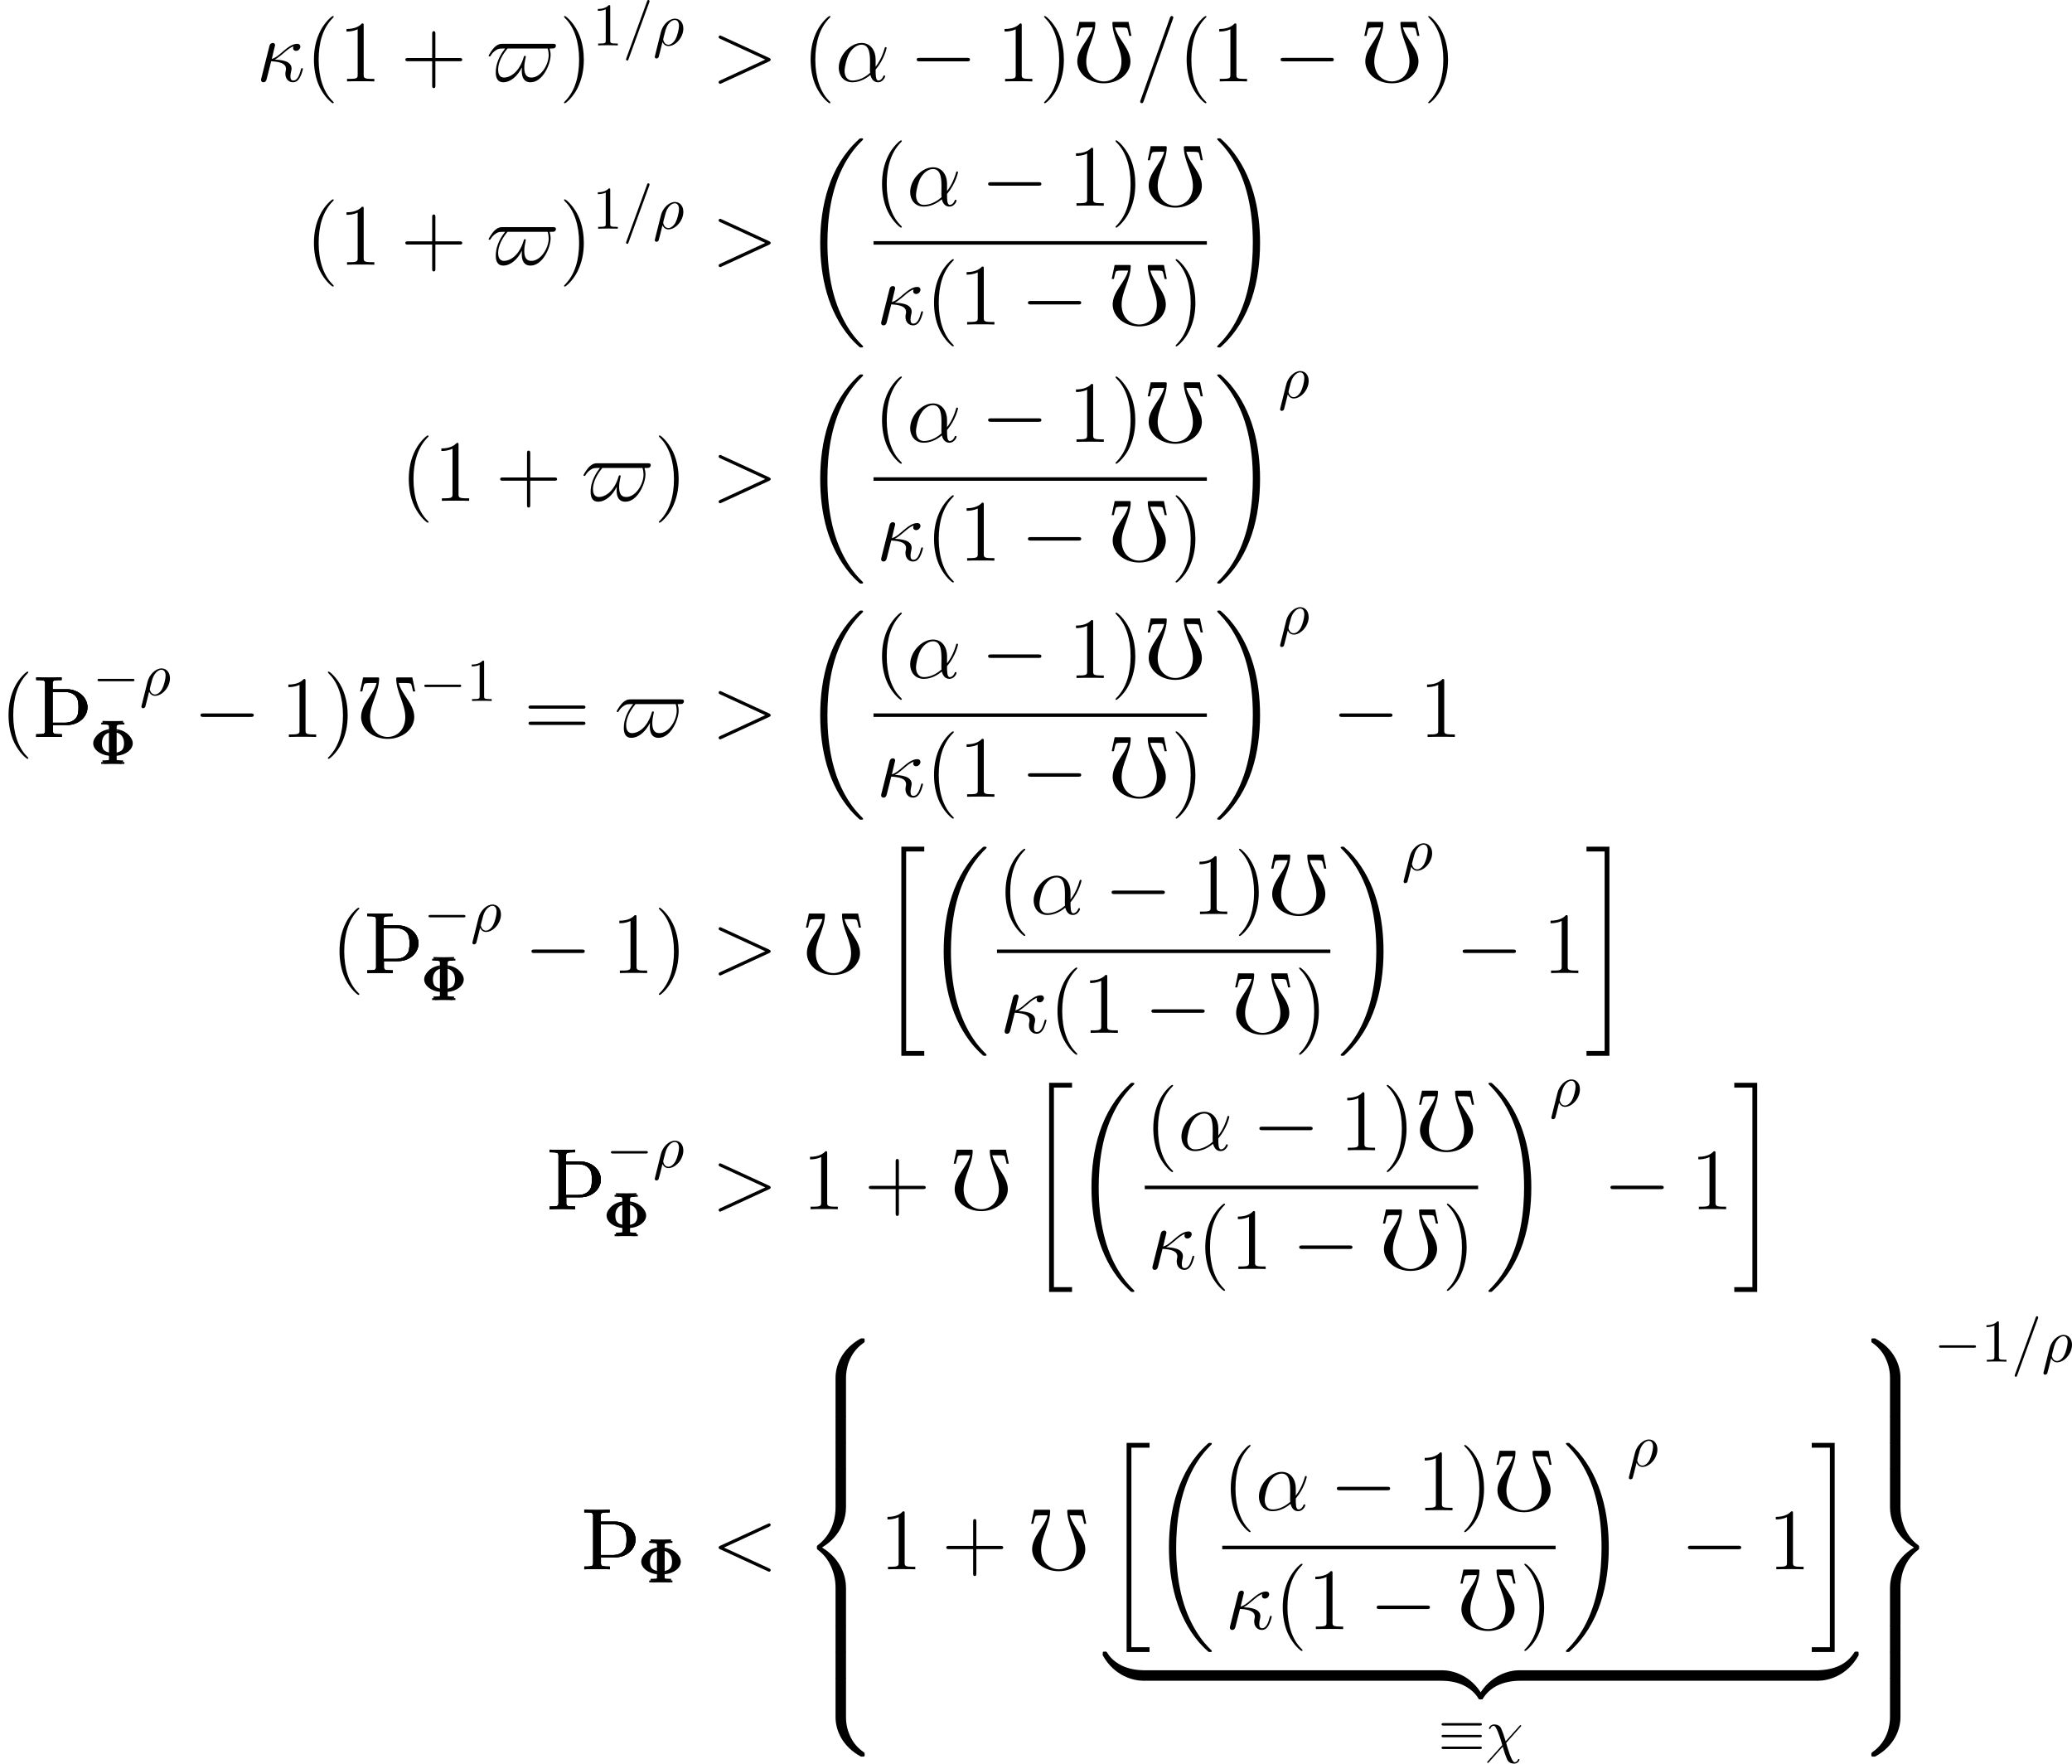 <?xml version='1.0' encoding='UTF-8'?>
<!-- This file was generated by dvisvgm 2.11.1 -->
<svg version='1.1' xmlns='http://www.w3.org/2000/svg' xmlns:xlink='http://www.w3.org/1999/xlink' width='341.047pt' height='290.234pt' viewBox='52.381 202.392 341.047 290.234'>
<defs>
<path id='g4-48' d='M3.001-8.165H.933L.526-6.241H.825C.909-6.611 1.028-7.221 1.136-7.293C1.267-7.4 1.698-7.4 1.997-7.4H2.786C2.391-5.786 .658-4.543 .658-2.726C.658-1.889 1.1-1.124 1.733-.598C2.463-.012 3.383 .263 4.304 .263S6.145-.012 6.874-.598C7.508-1.124 7.95-1.889 7.95-2.726C7.95-4.543 6.217-5.786 5.822-7.4H6.611C6.91-7.4 7.34-7.4 7.484-7.293C7.58-7.221 7.699-6.611 7.783-6.241H8.082L7.687-8.165H5.619C5.535-8.165 5.475-8.106 5.475-8.034C5.475-6.169 6.719-4.531 6.719-2.726C6.719-2.008 6.528-1.315 6.061-.789C5.619-.287 4.973 0 4.304 0S2.989-.287 2.546-.789C2.08-1.315 1.889-2.008 1.889-2.726C1.889-4.531 3.132-6.169 3.132-8.034C3.132-8.106 3.072-8.165 3.001-8.165Z'/>
<path id='g4-106' d='M1.638-.801C1.638-.646 1.578-.49 1.435-.442C1.231-.371 .753-.371 .418-.371V0C1.59-.048 2.75-.048 3.921 0V-.371C3.587-.371 3.108-.371 2.905-.442C2.762-.49 2.702-.646 2.702-.801V-1.638H4.639C5.368-1.638 6.073-1.865 6.623-2.343C7.125-2.774 7.448-3.395 7.448-4.065S7.137-5.368 6.623-5.81C6.073-6.288 5.368-6.539 4.639-6.539H2.666V-7.376C2.666-7.532 2.726-7.687 2.869-7.735C3.072-7.807 3.551-7.807 3.897-7.807V-8.165C2.738-8.118 1.578-8.118 .418-8.165V-7.807C.753-7.807 1.231-7.807 1.435-7.735C1.578-7.687 1.638-7.532 1.638-7.376V-.801ZM4.328-6.169C4.89-6.169 5.452-6.013 5.822-5.595C6.193-5.189 6.217-4.603 6.217-4.065C6.217-3.515 6.193-2.941 5.822-2.534C5.452-2.116 4.89-1.949 4.328-1.949H2.666V-6.169H4.328Z'/>
<use id='g33-0' xlink:href='#g23-0' transform='scale(.694)'/>
<use id='g33-17' xlink:href='#g23-17' transform='scale(.694)'/>
<path id='g7-11' d='M5.535-3.025C5.535-4.184 4.878-5.272 3.61-5.272C2.044-5.272 .478-3.563 .478-1.865C.478-.825 1.124 .12 2.343 .12C3.084 .12 3.969-.167 4.818-.885C4.985-.215 5.356 .12 5.87 .12C6.516 .12 6.838-.55 6.838-.705C6.838-.813 6.755-.813 6.719-.813C6.623-.813 6.611-.777 6.575-.681C6.468-.383 6.193-.12 5.906-.12C5.535-.12 5.535-.885 5.535-1.614C6.755-3.072 7.042-4.579 7.042-4.591C7.042-4.698 6.946-4.698 6.91-4.698C6.802-4.698 6.791-4.663 6.743-4.447C6.587-3.921 6.276-2.989 5.535-2.008V-3.025ZM4.782-1.172C3.73-.227 2.786-.12 2.367-.12C1.518-.12 1.279-.873 1.279-1.435C1.279-1.949 1.542-3.168 1.913-3.826C2.403-4.663 3.072-5.033 3.61-5.033C4.77-5.033 4.77-3.515 4.77-2.511C4.77-2.212 4.758-1.901 4.758-1.602C4.758-1.363 4.77-1.303 4.782-1.172Z'/>
<path id='g7-20' d='M2.546-2.989C2.941-3.204 3.383-3.575 3.682-3.826C4.4-4.447 4.663-4.639 5.117-4.818C5.069-4.746 5.057-4.651 5.057-4.567C5.057-4.244 5.332-4.184 5.452-4.184C5.834-4.184 6.049-4.543 6.049-4.77C6.049-4.842 6.025-5.153 5.607-5.153C4.89-5.153 4.184-4.543 3.658-4.101C2.965-3.491 2.618-3.228 2.128-3.072L2.582-4.973C2.582-5.165 2.427-5.272 2.271-5.272C2.164-5.272 1.901-5.236 1.805-4.854L.693-.418C.658-.275 .658-.251 .658-.179C.658-.012 .789 .12 .968 .12C1.327 .12 1.399-.191 1.459-.442C1.53-.693 2.02-2.69 2.044-2.762C3.563-2.69 4.077-2.307 4.077-1.722C4.077-1.638 4.077-1.602 4.041-1.47C3.993-1.243 3.993-1.112 3.993-1.04C3.993-.323 4.459 .12 5.045 .12C5.535 .12 5.81-.227 5.99-.538C6.241-1.004 6.396-1.662 6.396-1.71C6.396-1.769 6.348-1.817 6.276-1.817C6.169-1.817 6.157-1.769 6.109-1.578C5.954-1.004 5.691-.12 5.081-.12C4.818-.12 4.686-.275 4.686-.693C4.686-.921 4.734-1.184 4.782-1.363C4.806-1.482 4.842-1.626 4.842-1.757C4.842-2.845 3.335-2.953 2.546-2.989Z'/>
<path id='g7-36' d='M2.236-5.153C1.961-5.153 1.554-5.153 1.004-4.567C.693-4.22 .311-3.587 .311-3.515S.371-3.419 .442-3.419C.526-3.419 .538-3.443 .598-3.539C.717-3.73 .933-4.053 1.351-4.304C1.674-4.507 1.793-4.507 2.57-4.507C2.212-4.041 1.291-2.845 1.291-1.219C1.291-.49 1.542 .12 2.307 .12C3.347 .12 4.28-.753 4.866-1.901L4.878-1.889C4.866-1.781 4.854-1.602 4.854-1.459C4.854-.598 5.129 .12 6.061 .12C7.747 .12 8.811-2.391 8.811-3.61C8.811-3.909 8.763-4.22 8.679-4.507C8.883-4.507 9.205-4.507 9.277-4.531C9.421-4.579 9.54-4.722 9.54-4.89C9.54-5.153 9.313-5.153 9.098-5.153H2.236ZM8.404-4.507C8.5-4.232 8.548-3.85 8.548-3.61C8.548-2.295 7.484-.526 6.169-.526C5.535-.526 5.2-.933 5.2-1.889C5.2-2.319 5.284-2.821 5.344-3.061C5.416-3.359 5.416-3.383 5.416-3.395C5.416-3.443 5.368-3.503 5.284-3.503C5.189-3.503 5.165-3.443 5.141-3.383C4.531-1.267 3.276-.526 2.415-.526C1.698-.526 1.614-1.231 1.614-1.614C1.614-2.128 1.781-3.168 2.893-4.507H8.404Z'/>
<path id='g7-60' d='M7.878-5.822C8.094-5.918 8.118-6.001 8.118-6.073C8.118-6.205 8.022-6.3 7.89-6.3C7.867-6.3 7.855-6.288 7.687-6.217L1.219-3.24C1.004-3.144 .98-3.061 .98-2.989C.98-2.905 .992-2.833 1.219-2.726L7.687 .251C7.843 .323 7.867 .335 7.89 .335C8.022 .335 8.118 .239 8.118 .108C8.118 .036 8.094-.048 7.878-.143L1.722-2.977L7.878-5.822Z'/>
<path id='g7-61' d='M5.129-8.524C5.129-8.536 5.2-8.715 5.2-8.739C5.2-8.883 5.081-8.966 4.985-8.966C4.926-8.966 4.818-8.966 4.722-8.703L.717 2.546C.717 2.558 .646 2.738 .646 2.762C.646 2.905 .765 2.989 .861 2.989C.933 2.989 1.04 2.977 1.124 2.726L5.129-8.524Z'/>
<path id='g7-62' d='M7.878-2.726C8.106-2.833 8.118-2.905 8.118-2.989C8.118-3.061 8.094-3.144 7.878-3.24L1.411-6.217C1.255-6.288 1.231-6.3 1.207-6.3C1.064-6.3 .98-6.181 .98-6.085C.98-5.942 1.076-5.894 1.231-5.822L7.376-2.989L1.219-.143C.98-.036 .98 .048 .98 .12C.98 .215 1.064 .335 1.207 .335C1.231 .335 1.243 .323 1.411 .251L7.878-2.726Z'/>
<path id='g23-0' d='M9.454-3.3C9.698-3.3 9.956-3.3 9.956-3.587S9.698-3.873 9.454-3.873H1.693C1.449-3.873 1.191-3.873 1.191-3.587S1.449-3.3 1.693-3.3H9.454Z'/>
<path id='g23-17' d='M9.841-6.083C10.085-6.083 10.358-6.083 10.358-6.37S10.1-6.657 9.856-6.657H1.291C1.047-6.657 .789-6.657 .789-6.37S1.076-6.083 1.306-6.083H9.841ZM9.856-.516C10.1-.516 10.358-.516 10.358-.803S10.085-1.09 9.841-1.09H1.306C1.076-1.09 .789-1.09 .789-.803S1.047-.516 1.291-.516H9.856ZM9.856-3.3C10.1-3.3 10.358-3.3 10.358-3.587S10.1-3.873 9.856-3.873H1.291C1.047-3.873 .789-3.873 .789-3.587S1.047-3.3 1.291-3.3H9.856Z'/>
<path id='g35-26' d='M.329 1.724C.299 1.843 .299 1.863 .299 1.883C.299 2.032 .408 2.152 .578 2.152C.787 2.152 .907 1.973 .927 1.943C.976 1.853 1.295 .518 1.564-.558C1.763-.159 2.082 .11 2.55 .11C3.716 .11 5.001-1.295 5.001-2.78C5.001-3.836 4.344-4.403 3.616-4.403C2.65-4.403 1.604-3.407 1.305-2.192L.329 1.724ZM2.54-.11C1.843-.11 1.684-.907 1.684-.996C1.684-1.036 1.733-1.235 1.763-1.365C2.042-2.481 2.142-2.839 2.361-3.238C2.79-3.965 3.288-4.184 3.597-4.184C3.965-4.184 4.284-3.895 4.284-3.208C4.284-2.66 3.995-1.544 3.726-1.056C3.397-.428 2.919-.11 2.54-.11Z'/>
<path id='g35-31' d='M5.808-4.015C5.918-4.125 5.918-4.144 5.918-4.174C5.918-4.234 5.878-4.294 5.798-4.294C5.738-4.294 5.699-4.244 5.639-4.174L3.357-1.634C2.959-2.899 2.879-3.148 2.65-3.676C2.54-3.905 2.321-4.403 1.445-4.403C.867-4.403 .608-3.885 .608-3.746C.608-3.736 .608-3.646 .727-3.646C.817-3.646 .837-3.706 .857-3.756C1.006-4.144 1.325-4.184 1.385-4.184C1.684-4.184 1.983-3.427 2.152-2.989C2.471-2.202 2.79-1.046 2.79-1.016C2.79-1.006 2.79-.986 2.71-.907L.418 1.654C.309 1.763 .309 1.783 .309 1.813C.309 1.873 .369 1.933 .428 1.933C.498 1.933 .548 1.863 .588 1.823L2.869-.737C3.188 .299 3.308 .687 3.547 1.245C3.676 1.544 3.895 2.042 4.782 2.042C5.36 2.042 5.629 1.524 5.629 1.395C5.629 1.345 5.609 1.285 5.509 1.285S5.4 1.325 5.37 1.425C5.28 1.664 5.031 1.823 4.842 1.823C4.334 1.823 3.656-.588 3.437-1.355L5.808-4.015Z'/>
<path id='g35-61' d='M4.374-7.093C4.423-7.223 4.423-7.263 4.423-7.273C4.423-7.382 4.334-7.472 4.224-7.472C4.154-7.472 4.085-7.442 4.055-7.382L.598 2.112C.548 2.242 .548 2.281 .548 2.291C.548 2.401 .638 2.491 .747 2.491C.877 2.491 .907 2.421 .966 2.252L4.374-7.093Z'/>
<path id='g22-18' d='M10.042 33.699C10.042 33.642 10.014 33.613 9.985 33.57C9.454 33.039 8.493 32.078 7.532 30.529C5.222 26.827 4.175 22.165 4.175 16.642C4.175 12.782 4.691 7.804 7.058 3.529C8.192 1.492 9.368 .316 9.999-.316C10.042-.359 10.042-.387 10.042-.43C10.042-.574 9.942-.574 9.741-.574S9.512-.574 9.296-.359C4.49 4.017 2.984 10.587 2.984 16.627C2.984 22.265 4.275 27.946 7.919 32.236C8.206 32.566 8.751 33.154 9.339 33.671C9.512 33.843 9.54 33.843 9.741 33.843S10.042 33.843 10.042 33.699Z'/>
<path id='g22-19' d='M7.56 16.642C7.56 11.004 6.269 5.322 2.625 1.033C2.338 .703 1.793 .115 1.205-.402C1.033-.574 1.004-.574 .803-.574C.631-.574 .502-.574 .502-.43C.502-.373 .56-.316 .588-.287C1.09 .23 2.052 1.191 3.013 2.74C5.322 6.441 6.37 11.104 6.37 16.627C6.37 20.486 5.853 25.464 3.486 29.74C2.353 31.777 1.162 32.968 .56 33.57C.531 33.613 .502 33.656 .502 33.699C.502 33.843 .631 33.843 .803 33.843C1.004 33.843 1.033 33.843 1.248 33.627C6.054 29.252 7.56 22.681 7.56 16.642Z'/>
<path id='g22-20' d='M3.587 33.843H7.36V33.054H4.376V.215H7.36V-.574H3.587V33.843Z'/>
<path id='g22-21' d='M3.185 33.054H.201V33.843H3.974V-.574H.201V.215H3.185V33.054Z'/>
<path id='g22-56' d='M7.23 6.499C7.23 5.322 7.546 2.582 10.1 .775C10.286 .631 10.301 .617 10.301 .359C10.301 .029 10.286 .014 9.928 .014H9.698C6.614 1.679 5.509 4.39 5.509 6.499V12.668C5.509 13.041 5.523 13.055 5.911 13.055H6.829C7.216 13.055 7.23 13.041 7.23 12.668V6.499Z'/>
<path id='g22-57' d='M5.509 12.668C5.509 13.041 5.523 13.055 5.911 13.055H6.829C7.216 13.055 7.23 13.041 7.23 12.668V6.499C7.23 4.39 6.126 1.679 3.041 .014H2.826C2.453 .014 2.439 .029 2.439 .359C2.439 .617 2.453 .631 2.511 .674C2.955 1.004 3.988 1.736 4.663 3.056C5.05 3.83 5.509 4.949 5.509 6.499V12.668Z'/>
<path id='g22-58' d='M9.928 12.897C10.286 12.897 10.301 12.883 10.301 12.553C10.301 12.295 10.286 12.28 10.229 12.237C9.784 11.907 8.751 11.176 8.077 9.856C7.517 8.766 7.23 7.661 7.23 6.413V.244C7.23-.129 7.216-.143 6.829-.143H5.911C5.523-.143 5.509-.129 5.509 .244V6.413C5.509 8.536 6.614 11.247 9.698 12.897H9.928Z'/>
<path id='g22-59' d='M5.509 6.413C5.509 7.661 5.165 10.358 2.64 12.137C2.453 12.28 2.439 12.295 2.439 12.553C2.439 12.883 2.453 12.897 2.826 12.897H3.041C6.14 11.233 7.23 8.522 7.23 6.413V.244C7.23-.129 7.216-.143 6.829-.143H5.911C5.523-.143 5.509-.129 5.509 .244V6.413Z'/>
<path id='g22-60' d='M5.509 25.579C5.509 25.952 5.523 25.967 5.911 25.967H6.829C7.216 25.967 7.23 25.952 7.23 25.579V19.525C7.23 17.789 6.499 14.863 3.285 12.912C6.528 10.946 7.23 7.991 7.23 6.298V.244C7.23-.129 7.216-.143 6.829-.143H5.911C5.523-.143 5.509-.129 5.509 .244V6.312C5.509 7.517 5.251 10.501 2.611 12.51C2.453 12.639 2.439 12.653 2.439 12.912S2.453 13.184 2.611 13.313C2.984 13.6 3.974 14.361 4.663 15.81C5.222 16.957 5.509 18.234 5.509 19.511V25.579Z'/>
<path id='g22-61' d='M7.23 19.511C7.23 18.306 7.489 15.322 10.128 13.313C10.286 13.184 10.301 13.17 10.301 12.912S10.286 12.639 10.128 12.51C9.755 12.223 8.766 11.463 8.077 10.014C7.517 8.866 7.23 7.589 7.23 6.312V.244C7.23-.129 7.216-.143 6.829-.143H5.911C5.523-.143 5.509-.129 5.509 .244V6.298C5.509 8.034 6.241 10.96 9.454 12.912C6.212 14.877 5.509 17.832 5.509 19.525V25.579C5.509 25.952 5.523 25.967 5.911 25.967H6.829C7.216 25.967 7.23 25.952 7.23 25.579V19.511Z'/>
<path id='g22-62' d='M7.23 .244C7.23-.129 7.216-.143 6.829-.143H5.911C5.523-.143 5.509-.129 5.509 .244V4.06C5.509 4.433 5.523 4.447 5.911 4.447H6.829C7.216 4.447 7.23 4.433 7.23 4.06V.244Z'/>
<path id='g22-122' d='M6.599-1.32C6.599-1.707 6.599-1.722 6.298-1.722C4.835-1.722 1.607-1.033-.344 2.468V2.697C-.344 3.056-.33 3.07 0 3.07C.273 3.07 .287 3.056 .359 2.955C1.535 1.076 3.515 .057 6.427 0C6.599 0 6.599-.1 6.599-.402V-1.32Z'/>
<path id='g22-123' d='M6.8 2.468C4.849-1.047 1.621-1.722 .158-1.722C-.143-1.722-.143-1.707-.143-1.32V-.402C-.143-.072-.143 0 .057 0C.933 .014 2.353 .129 3.644 .76C5.193 1.535 5.782 2.439 6.14 2.998C6.183 3.07 6.269 3.07 6.456 3.07C6.786 3.07 6.8 3.056 6.8 2.697V2.468Z'/>
<path id='g22-124' d='M6.599-1.32C6.599-1.65 6.599-1.722 6.398-1.722C5.523-1.736 4.103-1.851 2.812-2.482C1.262-3.257 .674-4.16 .316-4.72C.273-4.792 .187-4.792 0-4.792C-.33-4.792-.344-4.777-.344-4.419V-4.189C1.607-.674 4.835 0 6.298 0C6.599 0 6.599-.014 6.599-.402V-1.32Z'/>
<path id='g22-125' d='M6.8-4.419C6.8-4.777 6.786-4.792 6.456-4.792C6.183-4.792 6.169-4.777 6.097-4.677C4.921-2.798 2.941-1.779 .029-1.722C-.143-1.722-.143-1.621-.143-1.32V-.402C-.143-.014-.143 0 .158 0C1.621 0 4.849-.689 6.8-4.189V-4.419Z'/>
<use id='g17-48' xlink:href='#g4-48' transform='scale(1.2)'/>
<use id='g17-106' xlink:href='#g4-106' transform='scale(1.2)'/>
<path id='g25-40' d='M4.663 3.486C4.663 3.443 4.663 3.414 4.419 3.171C2.984 1.722 2.181-.646 2.181-3.572C2.181-6.355 2.855-8.751 4.519-10.444C4.663-10.573 4.663-10.602 4.663-10.645C4.663-10.731 4.591-10.76 4.533-10.76C4.347-10.76 3.171-9.727 2.468-8.321C1.736-6.872 1.406-5.337 1.406-3.572C1.406-2.295 1.607-.588 2.353 .947C3.199 2.668 4.376 3.601 4.533 3.601C4.591 3.601 4.663 3.572 4.663 3.486Z'/>
<path id='g25-41' d='M4.046-3.572C4.046-4.663 3.902-6.441 3.099-8.106C2.252-9.827 1.076-10.76 .918-10.76C.861-10.76 .789-10.731 .789-10.645C.789-10.602 .789-10.573 1.033-10.329C2.468-8.88 3.271-6.513 3.271-3.587C3.271-.803 2.597 1.592 .933 3.285C.789 3.414 .789 3.443 .789 3.486C.789 3.572 .861 3.601 .918 3.601C1.105 3.601 2.281 2.568 2.984 1.162C3.716-.301 4.046-1.851 4.046-3.572Z'/>
<path id='g25-43' d='M5.724-3.314H9.684C9.885-3.314 10.143-3.314 10.143-3.572C10.143-3.845 9.899-3.845 9.684-3.845H5.724V-7.804C5.724-8.005 5.724-8.263 5.466-8.263C5.193-8.263 5.193-8.02 5.193-7.804V-3.845H1.234C1.033-3.845 .775-3.845 .775-3.587C.775-3.314 1.019-3.314 1.234-3.314H5.193V.646C5.193 .846 5.193 1.105 5.452 1.105C5.724 1.105 5.724 .861 5.724 .646V-3.314Z'/>
<path id='g25-49' d='M4.132-9.196C4.132-9.526 4.132-9.54 3.845-9.54C3.5-9.153 2.783-8.622 1.306-8.622V-8.206C1.635-8.206 2.353-8.206 3.142-8.579V-1.105C3.142-.588 3.099-.416 1.836-.416H1.392V0C1.779-.029 3.171-.029 3.644-.029S5.495-.029 5.882 0V-.416H5.437C4.175-.416 4.132-.588 4.132-1.105V-9.196Z'/>
<path id='g25-61' d='M9.684-4.648C9.885-4.648 10.143-4.648 10.143-4.906C10.143-5.179 9.899-5.179 9.684-5.179H1.234C1.033-5.179 .775-5.179 .775-4.921C.775-4.648 1.019-4.648 1.234-4.648H9.684ZM9.684-1.98C9.885-1.98 10.143-1.98 10.143-2.238C10.143-2.511 9.899-2.511 9.684-2.511H1.234C1.033-2.511 .775-2.511 .775-2.252C.775-1.98 1.019-1.98 1.234-1.98H9.684Z'/>
<path id='g37-8' d='M3.975-1.345C5.519-1.465 6.625-2.391 6.625-3.397C6.625-4.433 5.489-5.34 3.975-5.46V-6.017C3.975-6.356 3.975-6.496 4.922-6.496H5.25V-6.804C4.892-6.775 3.975-6.775 3.567-6.775S2.232-6.775 1.873-6.804V-6.496H2.202C3.148-6.496 3.148-6.366 3.148-6.017V-5.46C1.624-5.31 .558-4.394 .558-3.407C.558-2.381 1.664-1.494 3.148-1.345V-.787C3.148-.448 3.148-.309 2.202-.309H1.873V0C2.232-.03 3.148-.03 3.557-.03S4.892-.03 5.25 0V-.309H4.922C3.975-.309 3.975-.438 3.975-.787V-1.345ZM3.148-1.574C1.733-1.763 1.554-2.78 1.554-3.397C1.554-3.915 1.654-5.031 3.148-5.23V-1.574ZM3.975-5.24C5.35-5.081 5.629-4.164 5.629-3.407C5.629-2.809 5.479-1.743 3.975-1.564V-5.24Z'/>
<path id='g37-49' d='M2.929-6.376C2.929-6.615 2.929-6.635 2.7-6.635C2.082-5.998 1.205-5.998 .887-5.998V-5.689C1.086-5.689 1.674-5.689 2.192-5.948V-.787C2.192-.428 2.162-.309 1.265-.309H.946V0C1.295-.03 2.162-.03 2.56-.03S3.826-.03 4.174 0V-.309H3.856C2.959-.309 2.929-.418 2.929-.787V-6.376Z'/>
<use id='g24-11' xlink:href='#g7-11' transform='scale(1.2)'/>
<use id='g24-20' xlink:href='#g7-20' transform='scale(1.2)'/>
<use id='g24-36' xlink:href='#g7-36' transform='scale(1.2)'/>
<use id='g24-60' xlink:href='#g7-60' transform='scale(1.2)'/>
<use id='g24-61' xlink:href='#g7-61' transform='scale(1.2)'/>
<use id='g24-62' xlink:href='#g7-62' transform='scale(1.2)'/>
</defs>
<g id='page1'>
<use x='94.562' y='215.787' xlink:href='#g24-20'/>
<use x='102.648' y='215.787' xlink:href='#g25-40'/>
<use x='108.111' y='215.787' xlink:href='#g25-49'/>
<use x='118.323' y='215.787' xlink:href='#g25-43'/>
<use x='132.436' y='215.787' xlink:href='#g24-36'/>
<use x='144.431' y='215.787' xlink:href='#g25-41'/>
<use x='149.894' y='209.864' xlink:href='#g37-49'/>
<use x='154.875' y='209.864' xlink:href='#g35-61'/>
<use x='159.857' y='209.864' xlink:href='#g35-26'/>
<use x='169.49' y='215.787' xlink:href='#g24-62'/>
<use x='184.401' y='215.787' xlink:href='#g25-40'/>
<use x='189.864' y='215.787' xlink:href='#g24-11'/>
<use x='202.078' y='215.787' xlink:href='#g23-0'/>
<use x='216.424' y='215.787' xlink:href='#g25-49'/>
<use x='223.448' y='215.787' xlink:href='#g25-41'/>
<use x='228.91' y='215.787' xlink:href='#g17-48'/>
<use x='239.272' y='215.787' xlink:href='#g24-61'/>
<use x='246.295' y='215.787' xlink:href='#g25-40'/>
<use x='251.758' y='215.787' xlink:href='#g25-49'/>
<use x='261.97' y='215.787' xlink:href='#g23-0'/>
<use x='276.316' y='215.787' xlink:href='#g17-48'/>
<use x='286.677' y='215.787' xlink:href='#g25-41'/>
<use x='102.648' y='245.954' xlink:href='#g25-40'/>
<use x='108.111' y='245.954' xlink:href='#g25-49'/>
<use x='118.323' y='245.954' xlink:href='#g25-43'/>
<use x='132.436' y='245.954' xlink:href='#g24-36'/>
<use x='144.431' y='245.954' xlink:href='#g25-41'/>
<use x='149.894' y='240.031' xlink:href='#g37-49'/>
<use x='154.875' y='240.031' xlink:href='#g35-61'/>
<use x='159.857' y='240.031' xlink:href='#g35-26'/>
<use x='169.49' y='245.954' xlink:href='#g24-62'/>
<use x='184.401' y='225.726' xlink:href='#g22-18'/>
<use x='196.157' y='236.249' xlink:href='#g25-40'/>
<use x='201.62' y='236.249' xlink:href='#g24-11'/>
<use x='213.834' y='236.249' xlink:href='#g23-0'/>
<use x='228.18' y='236.249' xlink:href='#g25-49'/>
<use x='235.204' y='236.249' xlink:href='#g25-41'/>
<use x='240.666' y='236.249' xlink:href='#g17-48'/>
<rect x='196.157' y='242.081' height='.574' width='54.871'/>
<use x='196.627' y='255.795' xlink:href='#g24-20'/>
<use x='204.713' y='255.795' xlink:href='#g25-40'/>
<use x='210.176' y='255.795' xlink:href='#g25-49'/>
<use x='220.388' y='255.795' xlink:href='#g23-0'/>
<use x='234.734' y='255.795' xlink:href='#g17-48'/>
<use x='245.095' y='255.795' xlink:href='#g25-41'/>
<use x='252.223' y='225.726' xlink:href='#g22-19'/>
<use x='118.26' y='284.813' xlink:href='#g25-40'/>
<use x='123.723' y='284.813' xlink:href='#g25-49'/>
<use x='133.934' y='284.813' xlink:href='#g25-43'/>
<use x='148.048' y='284.813' xlink:href='#g24-36'/>
<use x='160.043' y='284.813' xlink:href='#g25-41'/>
<use x='169.49' y='284.813' xlink:href='#g24-62'/>
<use x='184.401' y='264.585' xlink:href='#g22-18'/>
<use x='196.157' y='275.108' xlink:href='#g25-40'/>
<use x='201.62' y='275.108' xlink:href='#g24-11'/>
<use x='213.834' y='275.108' xlink:href='#g23-0'/>
<use x='228.18' y='275.108' xlink:href='#g25-49'/>
<use x='235.204' y='275.108' xlink:href='#g25-41'/>
<use x='240.666' y='275.108' xlink:href='#g17-48'/>
<rect x='196.157' y='280.94' height='.574' width='54.871'/>
<use x='196.627' y='294.654' xlink:href='#g24-20'/>
<use x='204.713' y='294.654' xlink:href='#g25-40'/>
<use x='210.176' y='294.654' xlink:href='#g25-49'/>
<use x='220.388' y='294.654' xlink:href='#g23-0'/>
<use x='234.734' y='294.654' xlink:href='#g17-48'/>
<use x='245.095' y='294.654' xlink:href='#g25-41'/>
<use x='252.223' y='264.585' xlink:href='#g22-19'/>
<use x='262.783' y='267.858' xlink:href='#g35-26'/>
<use x='52.381' y='323.672' xlink:href='#g25-40'/>
<use x='57.844' y='323.672' xlink:href='#g17-106'/>
<use x='57.844' y='323.672' xlink:href='#g17-106'/>
<use x='57.844' y='323.672' xlink:href='#g17-106'/>
<use x='67.607' y='316.794' xlink:href='#g33-0'/>
<use x='75.356' y='316.794' xlink:href='#g35-26'/>
<use x='67.165' y='328.111' xlink:href='#g37-8'/>
<use x='67.386' y='327.834' xlink:href='#g37-8'/>
<use x='67.607' y='328.111' xlink:href='#g37-8'/>
<use x='84.193' y='323.672' xlink:href='#g23-0'/>
<use x='98.539' y='323.672' xlink:href='#g25-49'/>
<use x='105.563' y='323.672' xlink:href='#g25-41'/>
<use x='111.026' y='323.672' xlink:href='#g17-48'/>
<use x='121.387' y='317.749' xlink:href='#g33-0'/>
<use x='129.136' y='317.749' xlink:href='#g37-49'/>
<use x='138.6' y='323.672' xlink:href='#g25-61'/>
<use x='153.511' y='323.672' xlink:href='#g24-36'/>
<use x='169.49' y='323.672' xlink:href='#g24-62'/>
<use x='184.401' y='303.444' xlink:href='#g22-18'/>
<use x='196.157' y='313.967' xlink:href='#g25-40'/>
<use x='201.62' y='313.967' xlink:href='#g24-11'/>
<use x='213.834' y='313.967' xlink:href='#g23-0'/>
<use x='228.18' y='313.967' xlink:href='#g25-49'/>
<use x='235.204' y='313.967' xlink:href='#g25-41'/>
<use x='240.666' y='313.967' xlink:href='#g17-48'/>
<rect x='196.157' y='319.799' height='.574' width='54.871'/>
<use x='196.627' y='333.513' xlink:href='#g24-20'/>
<use x='204.713' y='333.513' xlink:href='#g25-40'/>
<use x='210.176' y='333.513' xlink:href='#g25-49'/>
<use x='220.388' y='333.513' xlink:href='#g23-0'/>
<use x='234.734' y='333.513' xlink:href='#g17-48'/>
<use x='245.095' y='333.513' xlink:href='#g25-41'/>
<use x='252.223' y='303.444' xlink:href='#g22-19'/>
<use x='262.783' y='306.717' xlink:href='#g35-26'/>
<use x='271.62' y='323.672' xlink:href='#g23-0'/>
<use x='285.967' y='323.672' xlink:href='#g25-49'/>
<use x='106.861' y='362.531' xlink:href='#g25-40'/>
<use x='112.324' y='362.531' xlink:href='#g17-106'/>
<use x='112.324' y='362.531' xlink:href='#g17-106'/>
<use x='112.324' y='362.531' xlink:href='#g17-106'/>
<use x='122.087' y='355.653' xlink:href='#g33-0'/>
<use x='129.836' y='355.653' xlink:href='#g35-26'/>
<use x='121.644' y='366.97' xlink:href='#g37-8'/>
<use x='121.866' y='366.693' xlink:href='#g37-8'/>
<use x='122.087' y='366.97' xlink:href='#g37-8'/>
<use x='138.673' y='362.531' xlink:href='#g23-0'/>
<use x='153.019' y='362.531' xlink:href='#g25-49'/>
<use x='160.043' y='362.531' xlink:href='#g25-41'/>
<use x='169.49' y='362.531' xlink:href='#g24-62'/>
<use x='184.401' y='362.531' xlink:href='#g17-48'/>
<use x='197.153' y='342.303' xlink:href='#g22-20'/>
<use x='204.725' y='342.303' xlink:href='#g22-18'/>
<use x='216.481' y='352.826' xlink:href='#g25-40'/>
<use x='221.944' y='352.826' xlink:href='#g24-11'/>
<use x='234.158' y='352.826' xlink:href='#g23-0'/>
<use x='248.504' y='352.826' xlink:href='#g25-49'/>
<use x='255.527' y='352.826' xlink:href='#g25-41'/>
<use x='260.99' y='352.826' xlink:href='#g17-48'/>
<rect x='216.481' y='358.658' height='.574' width='54.871'/>
<use x='216.951' y='372.372' xlink:href='#g24-20'/>
<use x='225.037' y='372.372' xlink:href='#g25-40'/>
<use x='230.5' y='372.372' xlink:href='#g25-49'/>
<use x='240.711' y='372.372' xlink:href='#g23-0'/>
<use x='255.058' y='372.372' xlink:href='#g17-48'/>
<use x='265.419' y='372.372' xlink:href='#g25-41'/>
<use x='272.547' y='342.303' xlink:href='#g22-19'/>
<use x='283.107' y='345.576' xlink:href='#g35-26'/>
<use x='291.944' y='362.531' xlink:href='#g23-0'/>
<use x='306.29' y='362.531' xlink:href='#g25-49'/>
<use x='313.314' y='342.303' xlink:href='#g22-21'/>
<use x='142.344' y='401.39' xlink:href='#g17-106'/>
<use x='142.344' y='401.39' xlink:href='#g17-106'/>
<use x='142.344' y='401.39' xlink:href='#g17-106'/>
<use x='152.108' y='394.512' xlink:href='#g33-0'/>
<use x='159.857' y='394.512' xlink:href='#g35-26'/>
<use x='151.665' y='405.829' xlink:href='#g37-8'/>
<use x='151.886' y='405.552' xlink:href='#g37-8'/>
<use x='152.108' y='405.829' xlink:href='#g37-8'/>
<use x='169.49' y='401.39' xlink:href='#g24-62'/>
<use x='184.401' y='401.39' xlink:href='#g25-49'/>
<use x='194.613' y='401.39' xlink:href='#g25-43'/>
<use x='208.726' y='401.39' xlink:href='#g17-48'/>
<use x='221.478' y='381.162' xlink:href='#g22-20'/>
<use x='229.05' y='381.162' xlink:href='#g22-18'/>
<use x='240.806' y='391.685' xlink:href='#g25-40'/>
<use x='246.269' y='391.685' xlink:href='#g24-11'/>
<use x='258.483' y='391.685' xlink:href='#g23-0'/>
<use x='272.829' y='391.685' xlink:href='#g25-49'/>
<use x='279.853' y='391.685' xlink:href='#g25-41'/>
<use x='285.315' y='391.685' xlink:href='#g17-48'/>
<rect x='240.806' y='397.517' height='.574' width='54.871'/>
<use x='241.276' y='411.231' xlink:href='#g24-20'/>
<use x='249.362' y='411.231' xlink:href='#g25-40'/>
<use x='254.825' y='411.231' xlink:href='#g25-49'/>
<use x='265.036' y='411.231' xlink:href='#g23-0'/>
<use x='279.383' y='411.231' xlink:href='#g17-48'/>
<use x='289.744' y='411.231' xlink:href='#g25-41'/>
<use x='296.872' y='381.162' xlink:href='#g22-19'/>
<use x='307.432' y='384.435' xlink:href='#g35-26'/>
<use x='316.269' y='401.39' xlink:href='#g23-0'/>
<use x='330.616' y='401.39' xlink:href='#g25-49'/>
<use x='337.639' y='381.162' xlink:href='#g22-21'/>
<use x='148.049' y='460.647' xlink:href='#g17-106'/>
<use x='148.049' y='460.647' xlink:href='#g17-106'/>
<use x='148.049' y='460.647' xlink:href='#g17-106'/>
<use x='157.369' y='462.799' xlink:href='#g37-8'/>
<use x='157.591' y='462.523' xlink:href='#g37-8'/>
<use x='157.812' y='462.799' xlink:href='#g37-8'/>
<use x='169.49' y='460.647' xlink:href='#g24-60'/>
<use x='184.401' y='422.63' xlink:href='#g22-56'/>
<use x='184.401' y='435.541' xlink:href='#g22-62'/>
<use x='184.401' y='439.845' xlink:href='#g22-62'/>
<use x='184.401' y='444.149' xlink:href='#g22-60'/>
<use x='184.401' y='469.973' xlink:href='#g22-62'/>
<use x='184.401' y='474.277' xlink:href='#g22-62'/>
<use x='184.401' y='478.58' xlink:href='#g22-58'/>
<use x='197.153' y='460.647' xlink:href='#g25-49'/>
<use x='207.365' y='460.647' xlink:href='#g25-43'/>
<use x='221.478' y='460.647' xlink:href='#g17-48'/>
<use x='234.231' y='440.419' xlink:href='#g22-20'/>
<use x='241.802' y='440.419' xlink:href='#g22-18'/>
<use x='253.558' y='450.942' xlink:href='#g25-40'/>
<use x='259.021' y='450.942' xlink:href='#g24-11'/>
<use x='271.235' y='450.942' xlink:href='#g23-0'/>
<use x='285.581' y='450.942' xlink:href='#g25-49'/>
<use x='292.605' y='450.942' xlink:href='#g25-41'/>
<use x='298.068' y='450.942' xlink:href='#g17-48'/>
<rect x='253.558' y='456.774' height='.574' width='54.871'/>
<use x='254.028' y='470.488' xlink:href='#g24-20'/>
<use x='262.114' y='470.488' xlink:href='#g25-40'/>
<use x='267.577' y='470.488' xlink:href='#g25-49'/>
<use x='277.789' y='470.488' xlink:href='#g23-0'/>
<use x='292.135' y='470.488' xlink:href='#g17-48'/>
<use x='302.496' y='470.488' xlink:href='#g25-41'/>
<use x='309.624' y='440.419' xlink:href='#g22-19'/>
<use x='320.185' y='443.692' xlink:href='#g35-26'/>
<use x='329.022' y='460.647' xlink:href='#g23-0'/>
<use x='343.368' y='460.647' xlink:href='#g25-49'/>
<use x='350.391' y='440.419' xlink:href='#g22-21'/>
<use x='234.231' y='478.987' xlink:href='#g22-124'/>
<rect x='240.686' y='477.265' height='1.722' width='48.955'/>
<use x='289.641' y='478.987' xlink:href='#g22-123'/>
<use x='296.097' y='478.987' xlink:href='#g22-122'/>
<rect x='302.553' y='477.265' height='1.722' width='48.954'/>
<use x='351.507' y='478.987' xlink:href='#g22-125'/>
<use x='289.106' y='490.583' xlink:href='#g33-17'/>
<use x='296.854' y='490.583' xlink:href='#g35-31'/>
<use x='357.963' y='422.63' xlink:href='#g22-57'/>
<use x='357.963' y='435.541' xlink:href='#g22-62'/>
<use x='357.963' y='439.845' xlink:href='#g22-62'/>
<use x='357.963' y='444.149' xlink:href='#g22-61'/>
<use x='357.963' y='469.973' xlink:href='#g22-62'/>
<use x='357.963' y='474.277' xlink:href='#g22-62'/>
<use x='357.963' y='478.58' xlink:href='#g22-59'/>
<use x='370.715' y='426.476' xlink:href='#g33-0'/>
<use x='378.464' y='426.476' xlink:href='#g37-49'/>
<use x='383.445' y='426.476' xlink:href='#g35-61'/>
<use x='388.427' y='426.476' xlink:href='#g35-26'/>
</g>
</svg>
